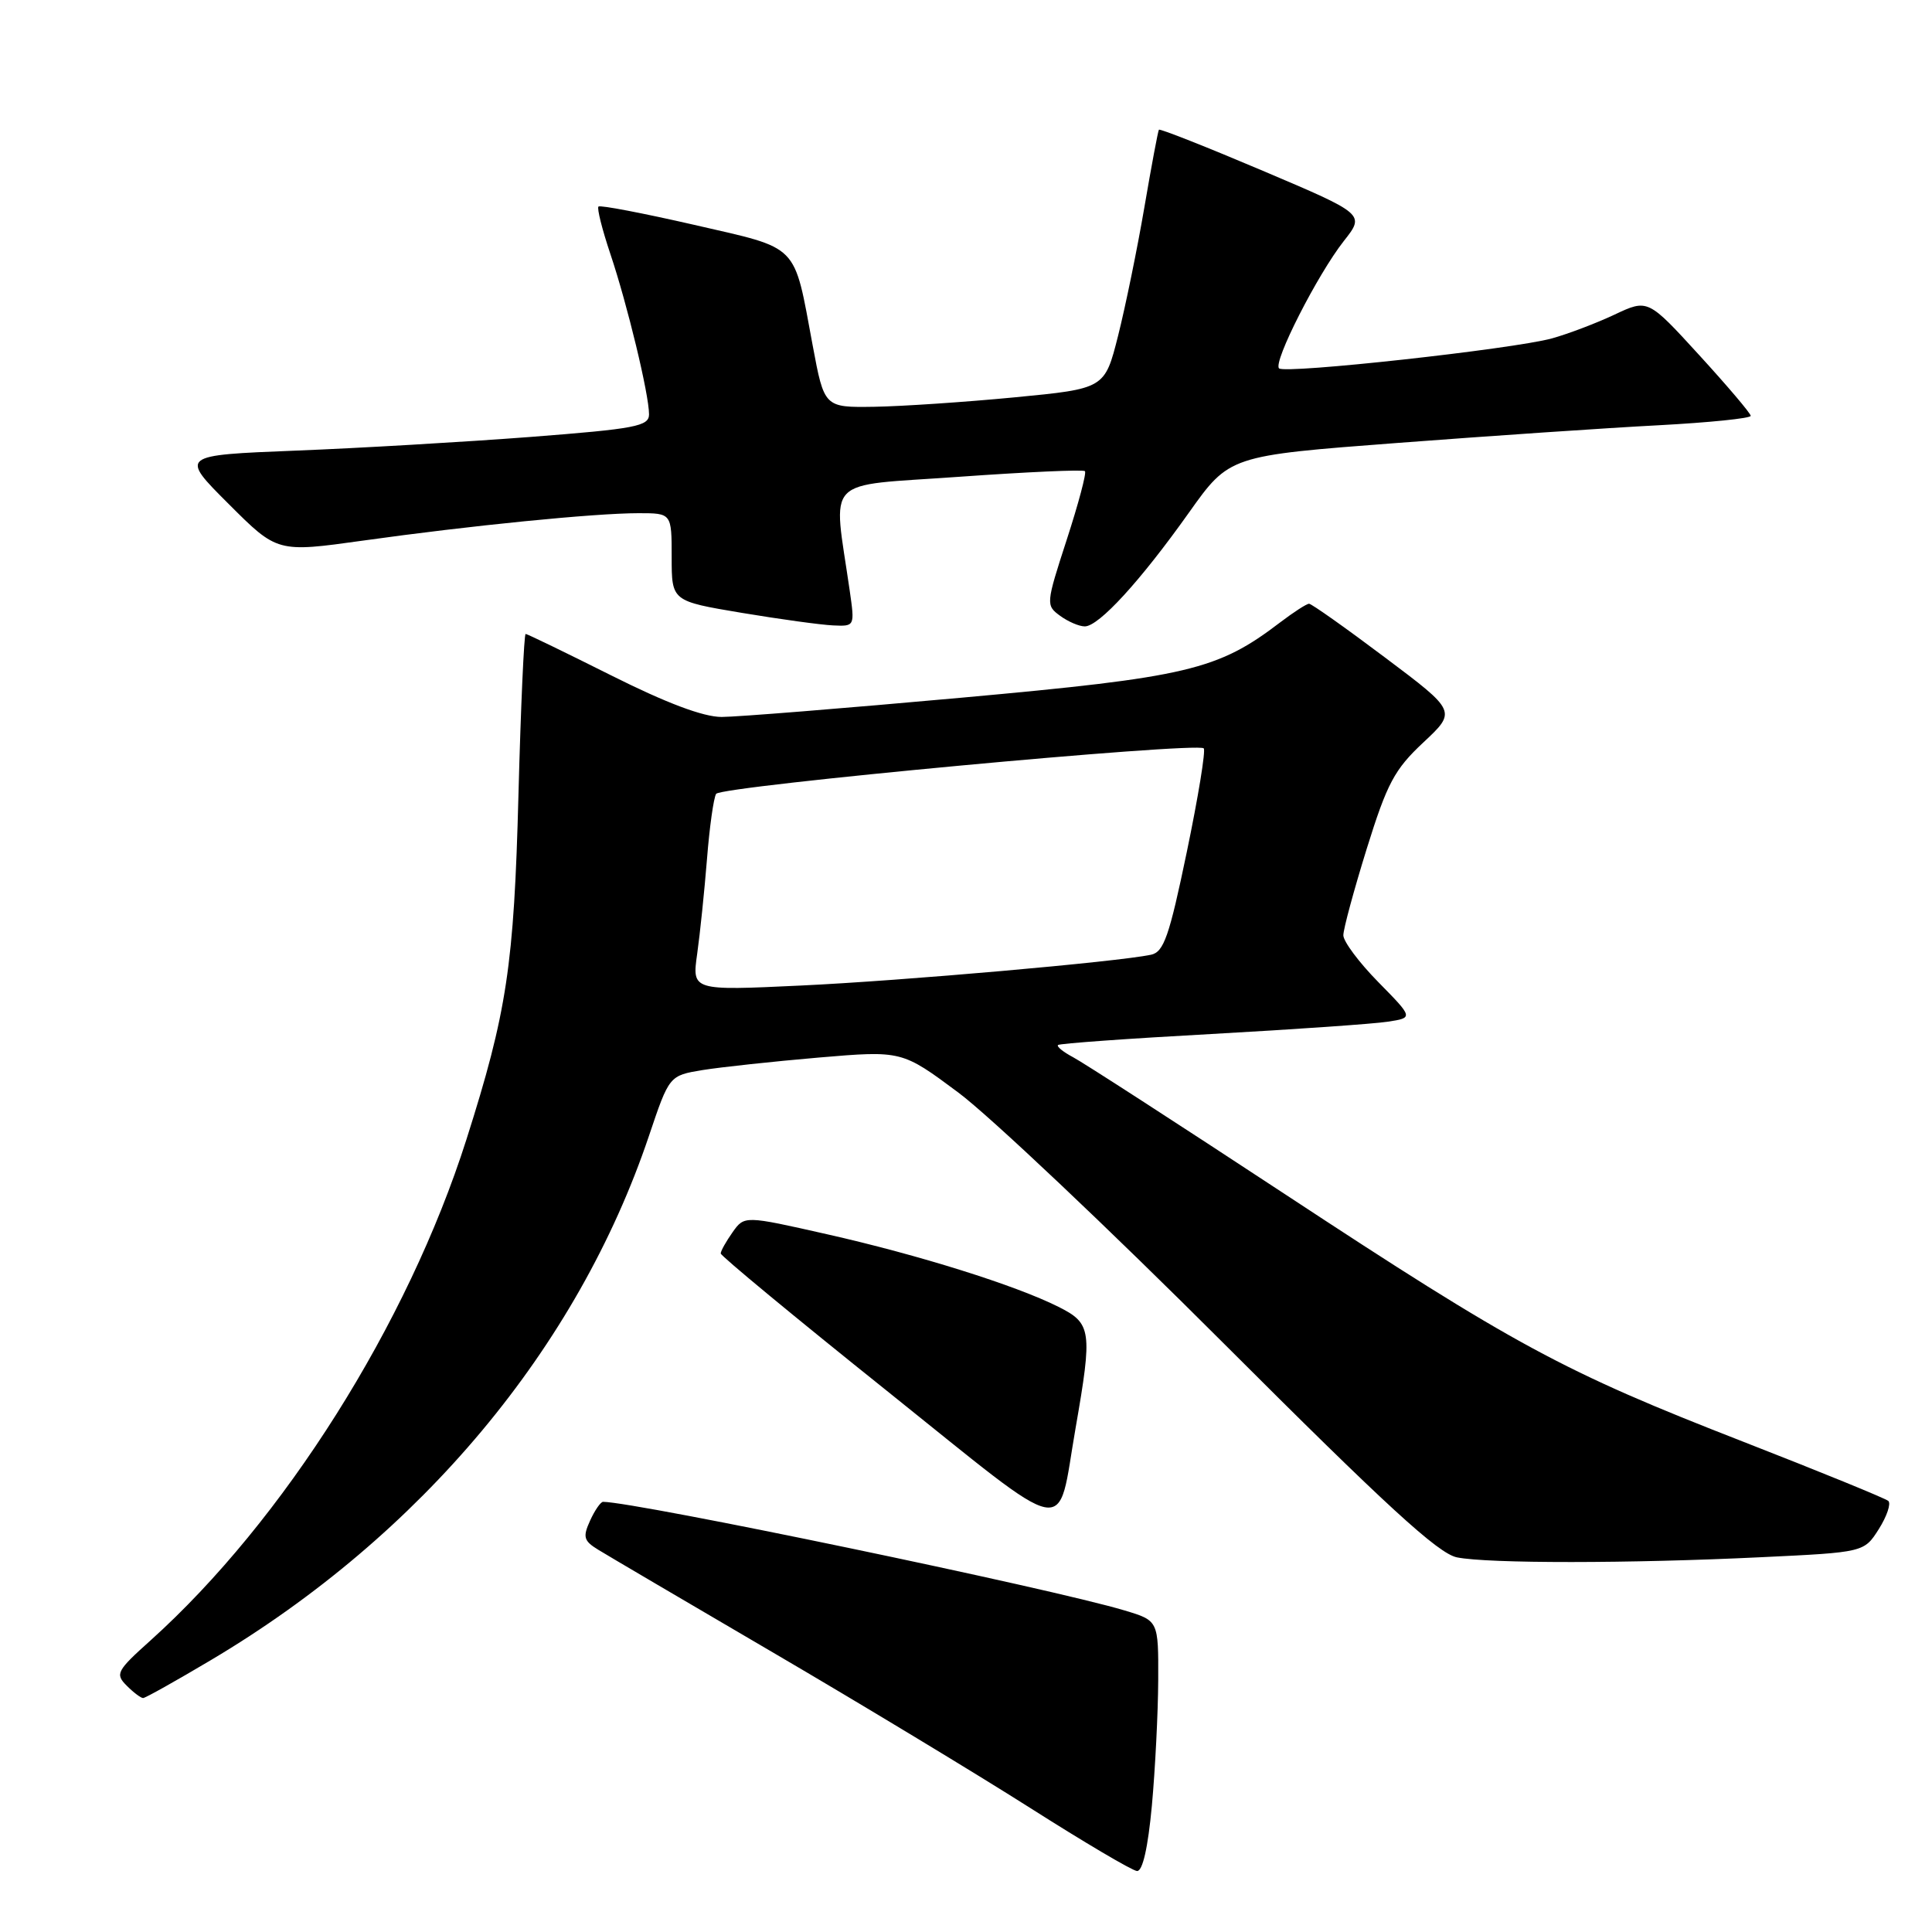 <?xml version="1.0" encoding="UTF-8" standalone="no"?>
<!DOCTYPE svg PUBLIC "-//W3C//DTD SVG 1.1//EN" "http://www.w3.org/Graphics/SVG/1.1/DTD/svg11.dtd" >
<svg xmlns="http://www.w3.org/2000/svg" xmlns:xlink="http://www.w3.org/1999/xlink" version="1.1" viewBox="0 0 256 256">
 <g >
 <path fill="currentColor"
d=" M 152.63 239.25 C 153.07 234.44 153.45 226.95 153.47 222.62 C 153.50 214.74 153.50 214.74 149.00 213.39 C 139.24 210.46 84.36 199.04 79.91 199.00 C 79.59 199.00 78.81 200.12 78.19 201.49 C 77.20 203.66 77.34 204.17 79.27 205.35 C 80.50 206.11 90.95 212.25 102.50 219.01 C 114.05 225.77 129.35 235.02 136.50 239.56 C 143.65 244.11 150.02 247.87 150.66 247.92 C 151.40 247.97 152.11 244.85 152.63 239.25 Z  M 28.00 219.94 C 55.81 203.41 76.53 178.60 85.99 150.51 C 88.68 142.52 88.68 142.52 93.09 141.79 C 95.51 141.40 102.45 140.65 108.50 140.13 C 119.50 139.20 119.50 139.20 127.00 144.78 C 131.12 147.85 146.96 162.82 162.18 178.04 C 183.65 199.51 190.58 205.87 193.06 206.36 C 197.18 207.19 215.97 207.18 233.34 206.34 C 247.00 205.69 247.00 205.69 248.96 202.60 C 250.03 200.90 250.59 199.23 250.21 198.88 C 249.82 198.54 241.18 195.01 231.00 191.04 C 207.08 181.72 200.86 178.36 170.09 158.12 C 156.02 148.87 143.45 140.74 142.16 140.07 C 140.88 139.39 139.99 138.67 140.19 138.47 C 140.39 138.27 149.54 137.61 160.53 137.01 C 171.51 136.40 182.03 135.67 183.89 135.38 C 187.28 134.86 187.28 134.86 182.64 130.14 C 180.09 127.55 178.00 124.75 178.00 123.93 C 178.00 123.10 179.40 117.94 181.10 112.46 C 183.80 103.79 184.77 101.96 188.60 98.38 C 193.01 94.25 193.01 94.25 183.53 87.13 C 178.32 83.21 173.78 80.00 173.46 80.00 C 173.13 80.00 171.42 81.11 169.64 82.46 C 161.32 88.81 157.40 89.73 127.39 92.45 C 111.93 93.85 97.63 95.00 95.62 95.00 C 93.19 95.00 88.30 93.16 81.00 89.50 C 74.97 86.48 69.86 84.00 69.65 84.00 C 69.44 84.00 69.01 93.56 68.70 105.25 C 68.11 127.95 67.17 134.11 61.80 151.00 C 54.02 175.44 37.58 201.50 19.94 217.37 C 15.46 221.39 15.24 221.81 16.78 223.35 C 17.68 224.26 18.67 225.00 18.96 225.00 C 19.26 225.00 23.32 222.72 28.00 219.94 Z  M 142.52 189.23 C 144.77 176.30 144.64 175.36 140.25 173.16 C 134.57 170.31 121.76 166.29 109.57 163.54 C 98.64 161.07 98.64 161.07 97.07 163.28 C 96.21 164.50 95.50 165.76 95.50 166.09 C 95.50 166.41 105.40 174.60 117.50 184.28 C 142.46 204.27 139.98 203.78 142.52 189.23 Z  M 112.59 78.25 C 110.38 62.89 108.86 64.48 127.05 63.18 C 136.02 62.54 143.53 62.20 143.76 62.43 C 143.99 62.66 142.90 66.74 141.35 71.51 C 138.59 80.01 138.57 80.21 140.46 81.59 C 141.52 82.37 142.99 83.00 143.74 83.00 C 145.60 83.00 151.09 77.01 157.53 67.94 C 162.90 60.38 162.90 60.38 185.20 58.69 C 197.46 57.76 213.01 56.70 219.75 56.35 C 226.49 55.99 231.99 55.43 231.98 55.10 C 231.97 54.77 228.90 51.15 225.16 47.06 C 218.35 39.61 218.35 39.61 213.93 41.69 C 211.49 42.84 207.76 44.25 205.64 44.84 C 200.47 46.26 170.25 49.58 169.48 48.81 C 168.66 47.99 174.57 36.38 178.06 31.94 C 180.87 28.38 180.87 28.38 167.33 22.63 C 159.88 19.47 153.69 17.02 153.56 17.19 C 153.44 17.36 152.57 22.00 151.63 27.50 C 150.69 33.00 149.12 40.65 148.15 44.50 C 146.38 51.50 146.38 51.50 134.44 52.65 C 127.87 53.28 119.51 53.84 115.86 53.90 C 109.22 54.00 109.22 54.00 107.68 45.75 C 105.13 32.08 106.07 33.04 92.01 29.80 C 85.24 28.25 79.52 27.15 79.30 27.37 C 79.08 27.59 79.79 30.41 80.87 33.63 C 83.12 40.32 86.00 52.26 86.00 54.90 C 86.00 56.48 84.23 56.82 70.25 57.90 C 61.59 58.56 47.60 59.38 39.17 59.71 C 23.83 60.32 23.83 60.32 30.29 66.77 C 36.74 73.22 36.74 73.22 48.12 71.63 C 62.23 69.65 78.79 68.00 84.61 68.00 C 89.00 68.00 89.00 68.00 89.00 73.83 C 89.00 79.65 89.00 79.65 98.25 81.20 C 103.34 82.05 108.80 82.80 110.39 82.87 C 113.27 83.00 113.27 83.00 112.59 78.25 Z  M 92.38 126.39 C 92.76 123.70 93.34 118.05 93.68 113.83 C 94.01 109.61 94.56 105.72 94.89 105.19 C 95.53 104.16 158.61 98.28 159.50 99.16 C 159.78 99.44 158.77 105.62 157.26 112.88 C 154.93 124.09 154.21 126.15 152.51 126.51 C 148.05 127.45 119.61 129.96 106.10 130.59 C 91.69 131.27 91.69 131.27 92.38 126.39 Z "/>
</g>
</svg>